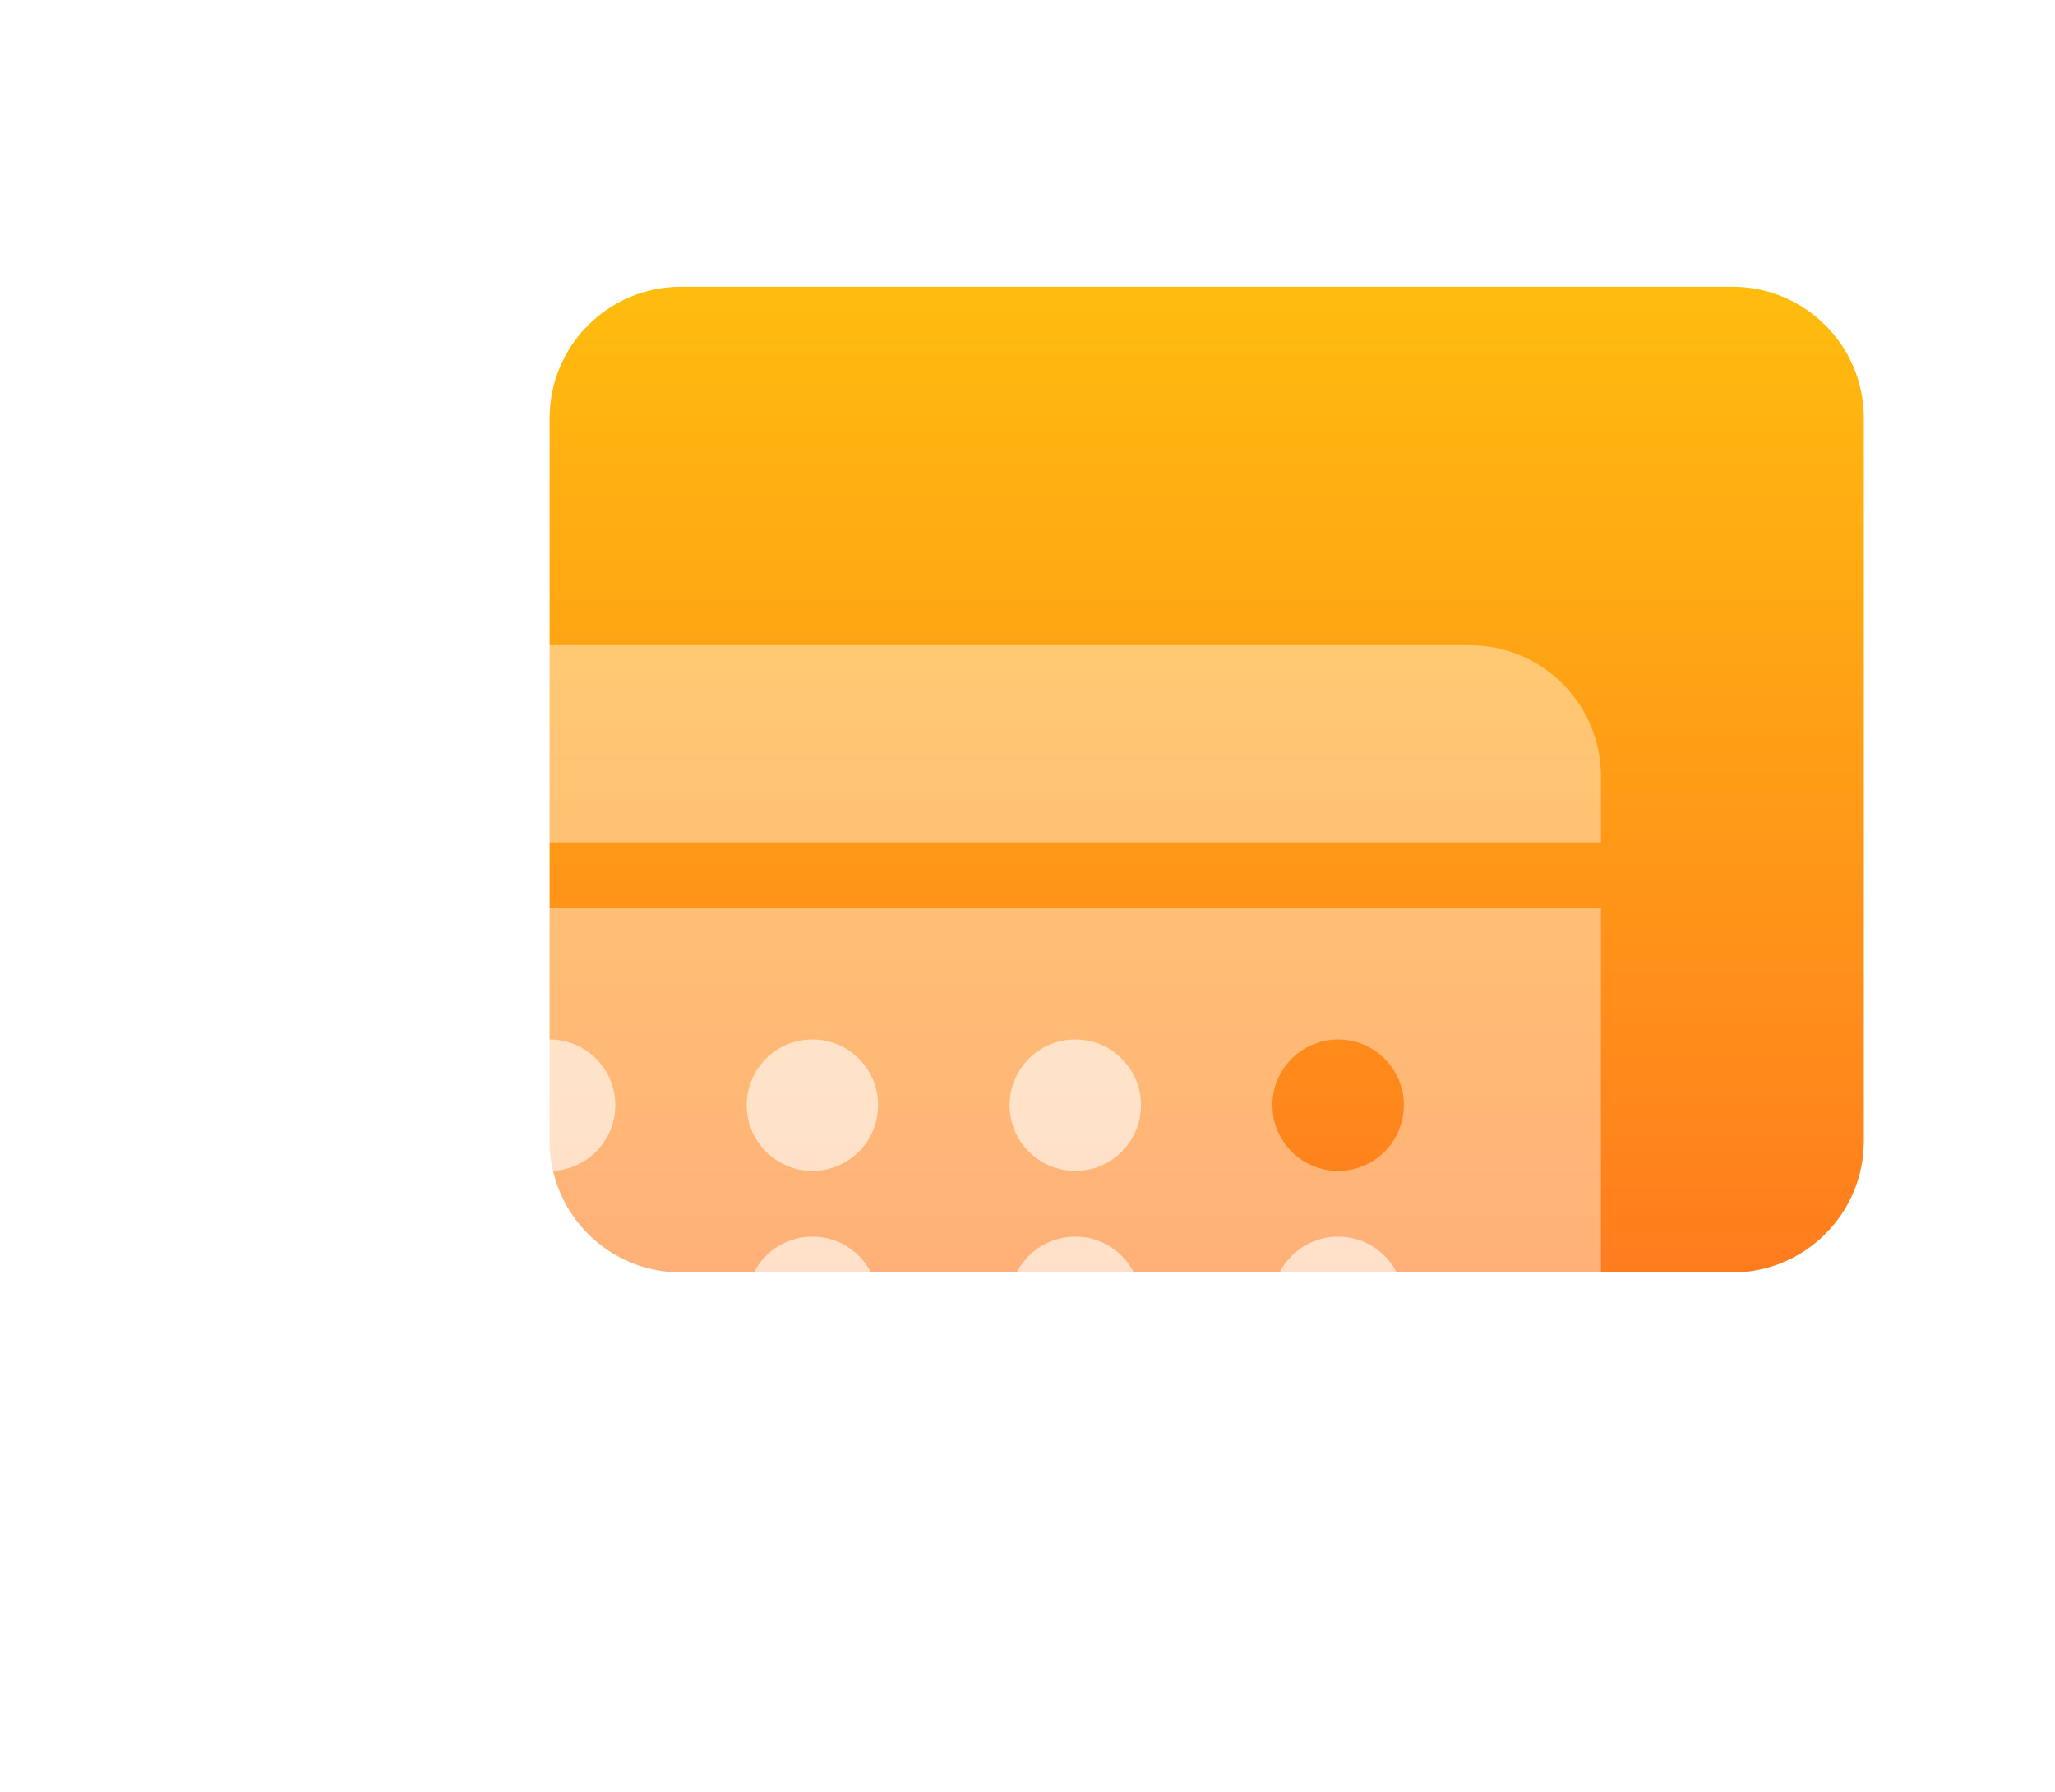 <svg viewBox="0 0 86 75" fill="none" xmlns="http://www.w3.org/2000/svg">
<g filter="url(#filter0_d_28_78)">
<g filter="url(#filter1_d_28_78)">
<path d="M19 13.5C19 10.462 21.462 8 24.5 8H68.5C71.537 8 74 10.462 74 13.5V43.75C74 46.788 71.537 49.25 68.5 49.25H24.5C21.462 49.25 19 46.788 19 43.75V13.5Z" fill="url(#paint0_linear_28_78)"/>
</g>
<g filter="url(#filter2_dd_28_78)">
<path d="M8 24.5V27.25H63V24.5C63 21.462 60.538 19 57.5 19H13.5C10.462 19 8 21.462 8 24.5Z" fill="white" fill-opacity="0.4"/>
</g>
<g filter="url(#filter3_dd_28_78)">
<path fill-rule="evenodd" clip-rule="evenodd" d="M63 30V57.5C63 60.537 60.538 63 57.5 63H13.5C10.462 63 8 60.537 8 57.5V30H63ZM52 41C53.519 41 54.75 39.769 54.75 38.25C54.75 36.731 53.519 35.5 52 35.5C50.481 35.5 49.25 36.731 49.25 38.25C49.25 39.769 50.481 41 52 41Z" fill="white" fill-opacity="0.4"/>
</g>
<g filter="url(#filter4_dd_28_78)">
<path d="M21.75 54.75C21.75 56.269 20.519 57.5 19 57.5C17.481 57.5 16.25 56.269 16.25 54.75C16.25 53.231 17.481 52 19 52C20.519 52 21.75 53.231 21.75 54.75Z" fill="white" fill-opacity="0.6"/>
</g>
<g filter="url(#filter5_dd_28_78)">
<path d="M21.75 46.5C21.75 48.019 20.519 49.25 19 49.25C17.481 49.25 16.25 48.019 16.25 46.5C16.25 44.981 17.481 43.75 19 43.75C20.519 43.75 21.75 44.981 21.75 46.5Z" fill="white" fill-opacity="0.6"/>
</g>
<g filter="url(#filter6_dd_28_78)">
<path d="M21.75 38.25C21.75 39.769 20.519 41 19 41C17.481 41 16.25 39.769 16.25 38.25C16.25 36.731 17.481 35.5 19 35.5C20.519 35.5 21.75 36.731 21.75 38.25Z" fill="white" fill-opacity="0.6"/>
</g>
<g filter="url(#filter7_dd_28_78)">
<path d="M32.75 54.75C32.75 56.269 31.519 57.5 30 57.5C28.481 57.5 27.25 56.269 27.25 54.75C27.25 53.231 28.481 52 30 52C31.519 52 32.75 53.231 32.75 54.75Z" fill="white" fill-opacity="0.6"/>
</g>
<g filter="url(#filter8_dd_28_78)">
<path d="M32.75 46.5C32.75 48.019 31.519 49.25 30 49.25C28.481 49.25 27.25 48.019 27.25 46.5C27.25 44.981 28.481 43.75 30 43.75C31.519 43.75 32.75 44.981 32.75 46.5Z" fill="white" fill-opacity="0.6"/>
</g>
<g filter="url(#filter9_dd_28_78)">
<path d="M32.75 38.25C32.75 39.769 31.519 41 30 41C28.481 41 27.25 39.769 27.25 38.25C27.25 36.731 28.481 35.5 30 35.5C31.519 35.5 32.75 36.731 32.75 38.25Z" fill="white" fill-opacity="0.6"/>
</g>
<g filter="url(#filter10_dd_28_78)">
<path d="M43.75 54.75C43.75 56.269 42.519 57.5 41 57.5C39.481 57.5 38.25 56.269 38.25 54.75C38.25 53.231 39.481 52 41 52C42.519 52 43.75 53.231 43.75 54.75Z" fill="white" fill-opacity="0.6"/>
</g>
<g filter="url(#filter11_dd_28_78)">
<path d="M43.75 46.5C43.75 48.019 42.519 49.25 41 49.25C39.481 49.25 38.25 48.019 38.25 46.5C38.25 44.981 39.481 43.75 41 43.75C42.519 43.75 43.75 44.981 43.75 46.5Z" fill="white" fill-opacity="0.6"/>
</g>
<g filter="url(#filter12_dd_28_78)">
<path d="M43.75 38.25C43.75 39.769 42.519 41 41 41C39.481 41 38.25 39.769 38.25 38.25C38.25 36.731 39.481 35.5 41 35.5C42.519 35.5 43.75 36.731 43.75 38.25Z" fill="white" fill-opacity="0.6"/>
</g>
<g filter="url(#filter13_dd_28_78)">
<path d="M54.75 54.75C54.75 56.269 53.519 57.5 52 57.5C50.481 57.5 49.25 56.269 49.25 54.75C49.25 53.231 50.481 52 52 52C53.519 52 54.75 53.231 54.75 54.75Z" fill="white" fill-opacity="0.6"/>
</g>
<g filter="url(#filter14_dd_28_78)">
<path d="M54.75 46.5C54.75 48.019 53.519 49.25 52 49.25C50.481 49.25 49.25 48.019 49.25 46.5C49.25 44.981 50.481 43.75 52 43.75C53.519 43.75 54.75 44.981 54.75 46.5Z" fill="white" fill-opacity="0.6"/>
</g>
</g>
<defs>
<filter id="filter0_d_28_78" x="4" y="4" width="82" height="71" filterUnits="userSpaceOnUse" color-interpolation-filters="sRGB">
<feFlood flood-opacity="0" result="BackgroundImageFix"/>
<feColorMatrix in="SourceAlpha" type="matrix" values="0 0 0 0 0 0 0 0 0 0 0 0 0 0 0 0 0 0 127 0" result="hardAlpha"/>
<feOffset dx="4" dy="4"/>
<feGaussianBlur stdDeviation="4"/>
<feColorMatrix type="matrix" values="0 0 0 0 1 0 0 0 0 0.627 0 0 0 0 0.071 0 0 0 0.4 0"/>
<feBlend mode="normal" in2="BackgroundImageFix" result="effect1_dropShadow_28_78"/>
<feBlend mode="normal" in="SourceGraphic" in2="effect1_dropShadow_28_78" result="shape"/>
</filter>
<filter id="filter1_d_28_78" x="11" y="0" width="71" height="57.25" filterUnits="userSpaceOnUse" color-interpolation-filters="sRGB">
<feFlood flood-opacity="0" result="BackgroundImageFix"/>
<feColorMatrix in="SourceAlpha" type="matrix" values="0 0 0 0 0 0 0 0 0 0 0 0 0 0 0 0 0 0 127 0" result="hardAlpha"/>
<feOffset/>
<feGaussianBlur stdDeviation="4"/>
<feComposite in2="hardAlpha" operator="out"/>
<feColorMatrix type="matrix" values="0 0 0 0 1 0 0 0 0 1 0 0 0 0 1 0 0 0 0.8 0"/>
<feBlend mode="normal" in2="BackgroundImageFix" result="effect1_dropShadow_28_78"/>
<feBlend mode="normal" in="SourceGraphic" in2="effect1_dropShadow_28_78" result="shape"/>
</filter>
<filter id="filter2_dd_28_78" x="0" y="15" width="71" height="24.25" filterUnits="userSpaceOnUse" color-interpolation-filters="sRGB">
<feFlood flood-opacity="0" result="BackgroundImageFix"/>
<feColorMatrix in="SourceAlpha" type="matrix" values="0 0 0 0 0 0 0 0 0 0 0 0 0 0 0 0 0 0 127 0" result="hardAlpha"/>
<feOffset/>
<feGaussianBlur stdDeviation="2"/>
<feComposite in2="hardAlpha" operator="out"/>
<feColorMatrix type="matrix" values="0 0 0 0 1 0 0 0 0 1 0 0 0 0 1 0 0 0 1 0"/>
<feBlend mode="normal" in2="BackgroundImageFix" result="effect1_dropShadow_28_78"/>
<feColorMatrix in="SourceAlpha" type="matrix" values="0 0 0 0 0 0 0 0 0 0 0 0 0 0 0 0 0 0 127 0" result="hardAlpha"/>
<feOffset dy="4"/>
<feGaussianBlur stdDeviation="4"/>
<feComposite in2="hardAlpha" operator="out"/>
<feColorMatrix type="matrix" values="0 0 0 0 1 0 0 0 0 1 0 0 0 0 1 0 0 0 1 0"/>
<feBlend mode="normal" in2="effect1_dropShadow_28_78" result="effect2_dropShadow_28_78"/>
<feBlend mode="normal" in="SourceGraphic" in2="effect2_dropShadow_28_78" result="shape"/>
</filter>
<filter id="filter3_dd_28_78" x="0" y="26" width="71" height="49" filterUnits="userSpaceOnUse" color-interpolation-filters="sRGB">
<feFlood flood-opacity="0" result="BackgroundImageFix"/>
<feColorMatrix in="SourceAlpha" type="matrix" values="0 0 0 0 0 0 0 0 0 0 0 0 0 0 0 0 0 0 127 0" result="hardAlpha"/>
<feOffset/>
<feGaussianBlur stdDeviation="2"/>
<feComposite in2="hardAlpha" operator="out"/>
<feColorMatrix type="matrix" values="0 0 0 0 1 0 0 0 0 1 0 0 0 0 1 0 0 0 1 0"/>
<feBlend mode="normal" in2="BackgroundImageFix" result="effect1_dropShadow_28_78"/>
<feColorMatrix in="SourceAlpha" type="matrix" values="0 0 0 0 0 0 0 0 0 0 0 0 0 0 0 0 0 0 127 0" result="hardAlpha"/>
<feOffset dy="4"/>
<feGaussianBlur stdDeviation="4"/>
<feComposite in2="hardAlpha" operator="out"/>
<feColorMatrix type="matrix" values="0 0 0 0 1 0 0 0 0 1 0 0 0 0 1 0 0 0 1 0"/>
<feBlend mode="normal" in2="effect1_dropShadow_28_78" result="effect2_dropShadow_28_78"/>
<feBlend mode="normal" in="SourceGraphic" in2="effect2_dropShadow_28_78" result="shape"/>
</filter>
<filter id="filter4_dd_28_78" x="8.25" y="48" width="21.5" height="21.5" filterUnits="userSpaceOnUse" color-interpolation-filters="sRGB">
<feFlood flood-opacity="0" result="BackgroundImageFix"/>
<feColorMatrix in="SourceAlpha" type="matrix" values="0 0 0 0 0 0 0 0 0 0 0 0 0 0 0 0 0 0 127 0" result="hardAlpha"/>
<feOffset/>
<feGaussianBlur stdDeviation="2"/>
<feComposite in2="hardAlpha" operator="out"/>
<feColorMatrix type="matrix" values="0 0 0 0 1 0 0 0 0 1 0 0 0 0 1 0 0 0 1 0"/>
<feBlend mode="normal" in2="BackgroundImageFix" result="effect1_dropShadow_28_78"/>
<feColorMatrix in="SourceAlpha" type="matrix" values="0 0 0 0 0 0 0 0 0 0 0 0 0 0 0 0 0 0 127 0" result="hardAlpha"/>
<feOffset dy="4"/>
<feGaussianBlur stdDeviation="4"/>
<feComposite in2="hardAlpha" operator="out"/>
<feColorMatrix type="matrix" values="0 0 0 0 1 0 0 0 0 1 0 0 0 0 1 0 0 0 1 0"/>
<feBlend mode="normal" in2="effect1_dropShadow_28_78" result="effect2_dropShadow_28_78"/>
<feBlend mode="normal" in="SourceGraphic" in2="effect2_dropShadow_28_78" result="shape"/>
</filter>
<filter id="filter5_dd_28_78" x="8.25" y="39.75" width="21.5" height="21.5" filterUnits="userSpaceOnUse" color-interpolation-filters="sRGB">
<feFlood flood-opacity="0" result="BackgroundImageFix"/>
<feColorMatrix in="SourceAlpha" type="matrix" values="0 0 0 0 0 0 0 0 0 0 0 0 0 0 0 0 0 0 127 0" result="hardAlpha"/>
<feOffset/>
<feGaussianBlur stdDeviation="2"/>
<feComposite in2="hardAlpha" operator="out"/>
<feColorMatrix type="matrix" values="0 0 0 0 1 0 0 0 0 1 0 0 0 0 1 0 0 0 1 0"/>
<feBlend mode="normal" in2="BackgroundImageFix" result="effect1_dropShadow_28_78"/>
<feColorMatrix in="SourceAlpha" type="matrix" values="0 0 0 0 0 0 0 0 0 0 0 0 0 0 0 0 0 0 127 0" result="hardAlpha"/>
<feOffset dy="4"/>
<feGaussianBlur stdDeviation="4"/>
<feComposite in2="hardAlpha" operator="out"/>
<feColorMatrix type="matrix" values="0 0 0 0 1 0 0 0 0 1 0 0 0 0 1 0 0 0 1 0"/>
<feBlend mode="normal" in2="effect1_dropShadow_28_78" result="effect2_dropShadow_28_78"/>
<feBlend mode="normal" in="SourceGraphic" in2="effect2_dropShadow_28_78" result="shape"/>
</filter>
<filter id="filter6_dd_28_78" x="8.25" y="31.5" width="21.5" height="21.5" filterUnits="userSpaceOnUse" color-interpolation-filters="sRGB">
<feFlood flood-opacity="0" result="BackgroundImageFix"/>
<feColorMatrix in="SourceAlpha" type="matrix" values="0 0 0 0 0 0 0 0 0 0 0 0 0 0 0 0 0 0 127 0" result="hardAlpha"/>
<feOffset/>
<feGaussianBlur stdDeviation="2"/>
<feComposite in2="hardAlpha" operator="out"/>
<feColorMatrix type="matrix" values="0 0 0 0 1 0 0 0 0 1 0 0 0 0 1 0 0 0 1 0"/>
<feBlend mode="normal" in2="BackgroundImageFix" result="effect1_dropShadow_28_78"/>
<feColorMatrix in="SourceAlpha" type="matrix" values="0 0 0 0 0 0 0 0 0 0 0 0 0 0 0 0 0 0 127 0" result="hardAlpha"/>
<feOffset dy="4"/>
<feGaussianBlur stdDeviation="4"/>
<feComposite in2="hardAlpha" operator="out"/>
<feColorMatrix type="matrix" values="0 0 0 0 1 0 0 0 0 1 0 0 0 0 1 0 0 0 1 0"/>
<feBlend mode="normal" in2="effect1_dropShadow_28_78" result="effect2_dropShadow_28_78"/>
<feBlend mode="normal" in="SourceGraphic" in2="effect2_dropShadow_28_78" result="shape"/>
</filter>
<filter id="filter7_dd_28_78" x="19.25" y="48" width="21.5" height="21.5" filterUnits="userSpaceOnUse" color-interpolation-filters="sRGB">
<feFlood flood-opacity="0" result="BackgroundImageFix"/>
<feColorMatrix in="SourceAlpha" type="matrix" values="0 0 0 0 0 0 0 0 0 0 0 0 0 0 0 0 0 0 127 0" result="hardAlpha"/>
<feOffset/>
<feGaussianBlur stdDeviation="2"/>
<feComposite in2="hardAlpha" operator="out"/>
<feColorMatrix type="matrix" values="0 0 0 0 1 0 0 0 0 1 0 0 0 0 1 0 0 0 1 0"/>
<feBlend mode="normal" in2="BackgroundImageFix" result="effect1_dropShadow_28_78"/>
<feColorMatrix in="SourceAlpha" type="matrix" values="0 0 0 0 0 0 0 0 0 0 0 0 0 0 0 0 0 0 127 0" result="hardAlpha"/>
<feOffset dy="4"/>
<feGaussianBlur stdDeviation="4"/>
<feComposite in2="hardAlpha" operator="out"/>
<feColorMatrix type="matrix" values="0 0 0 0 1 0 0 0 0 1 0 0 0 0 1 0 0 0 1 0"/>
<feBlend mode="normal" in2="effect1_dropShadow_28_78" result="effect2_dropShadow_28_78"/>
<feBlend mode="normal" in="SourceGraphic" in2="effect2_dropShadow_28_78" result="shape"/>
</filter>
<filter id="filter8_dd_28_78" x="19.25" y="39.75" width="21.5" height="21.5" filterUnits="userSpaceOnUse" color-interpolation-filters="sRGB">
<feFlood flood-opacity="0" result="BackgroundImageFix"/>
<feColorMatrix in="SourceAlpha" type="matrix" values="0 0 0 0 0 0 0 0 0 0 0 0 0 0 0 0 0 0 127 0" result="hardAlpha"/>
<feOffset/>
<feGaussianBlur stdDeviation="2"/>
<feComposite in2="hardAlpha" operator="out"/>
<feColorMatrix type="matrix" values="0 0 0 0 1 0 0 0 0 1 0 0 0 0 1 0 0 0 1 0"/>
<feBlend mode="normal" in2="BackgroundImageFix" result="effect1_dropShadow_28_78"/>
<feColorMatrix in="SourceAlpha" type="matrix" values="0 0 0 0 0 0 0 0 0 0 0 0 0 0 0 0 0 0 127 0" result="hardAlpha"/>
<feOffset dy="4"/>
<feGaussianBlur stdDeviation="4"/>
<feComposite in2="hardAlpha" operator="out"/>
<feColorMatrix type="matrix" values="0 0 0 0 1 0 0 0 0 1 0 0 0 0 1 0 0 0 1 0"/>
<feBlend mode="normal" in2="effect1_dropShadow_28_78" result="effect2_dropShadow_28_78"/>
<feBlend mode="normal" in="SourceGraphic" in2="effect2_dropShadow_28_78" result="shape"/>
</filter>
<filter id="filter9_dd_28_78" x="19.25" y="31.5" width="21.5" height="21.5" filterUnits="userSpaceOnUse" color-interpolation-filters="sRGB">
<feFlood flood-opacity="0" result="BackgroundImageFix"/>
<feColorMatrix in="SourceAlpha" type="matrix" values="0 0 0 0 0 0 0 0 0 0 0 0 0 0 0 0 0 0 127 0" result="hardAlpha"/>
<feOffset/>
<feGaussianBlur stdDeviation="2"/>
<feComposite in2="hardAlpha" operator="out"/>
<feColorMatrix type="matrix" values="0 0 0 0 1 0 0 0 0 1 0 0 0 0 1 0 0 0 1 0"/>
<feBlend mode="normal" in2="BackgroundImageFix" result="effect1_dropShadow_28_78"/>
<feColorMatrix in="SourceAlpha" type="matrix" values="0 0 0 0 0 0 0 0 0 0 0 0 0 0 0 0 0 0 127 0" result="hardAlpha"/>
<feOffset dy="4"/>
<feGaussianBlur stdDeviation="4"/>
<feComposite in2="hardAlpha" operator="out"/>
<feColorMatrix type="matrix" values="0 0 0 0 1 0 0 0 0 1 0 0 0 0 1 0 0 0 1 0"/>
<feBlend mode="normal" in2="effect1_dropShadow_28_78" result="effect2_dropShadow_28_78"/>
<feBlend mode="normal" in="SourceGraphic" in2="effect2_dropShadow_28_78" result="shape"/>
</filter>
<filter id="filter10_dd_28_78" x="30.25" y="48" width="21.5" height="21.5" filterUnits="userSpaceOnUse" color-interpolation-filters="sRGB">
<feFlood flood-opacity="0" result="BackgroundImageFix"/>
<feColorMatrix in="SourceAlpha" type="matrix" values="0 0 0 0 0 0 0 0 0 0 0 0 0 0 0 0 0 0 127 0" result="hardAlpha"/>
<feOffset/>
<feGaussianBlur stdDeviation="2"/>
<feComposite in2="hardAlpha" operator="out"/>
<feColorMatrix type="matrix" values="0 0 0 0 1 0 0 0 0 1 0 0 0 0 1 0 0 0 1 0"/>
<feBlend mode="normal" in2="BackgroundImageFix" result="effect1_dropShadow_28_78"/>
<feColorMatrix in="SourceAlpha" type="matrix" values="0 0 0 0 0 0 0 0 0 0 0 0 0 0 0 0 0 0 127 0" result="hardAlpha"/>
<feOffset dy="4"/>
<feGaussianBlur stdDeviation="4"/>
<feComposite in2="hardAlpha" operator="out"/>
<feColorMatrix type="matrix" values="0 0 0 0 1 0 0 0 0 1 0 0 0 0 1 0 0 0 1 0"/>
<feBlend mode="normal" in2="effect1_dropShadow_28_78" result="effect2_dropShadow_28_78"/>
<feBlend mode="normal" in="SourceGraphic" in2="effect2_dropShadow_28_78" result="shape"/>
</filter>
<filter id="filter11_dd_28_78" x="30.25" y="39.75" width="21.5" height="21.5" filterUnits="userSpaceOnUse" color-interpolation-filters="sRGB">
<feFlood flood-opacity="0" result="BackgroundImageFix"/>
<feColorMatrix in="SourceAlpha" type="matrix" values="0 0 0 0 0 0 0 0 0 0 0 0 0 0 0 0 0 0 127 0" result="hardAlpha"/>
<feOffset/>
<feGaussianBlur stdDeviation="2"/>
<feComposite in2="hardAlpha" operator="out"/>
<feColorMatrix type="matrix" values="0 0 0 0 1 0 0 0 0 1 0 0 0 0 1 0 0 0 1 0"/>
<feBlend mode="normal" in2="BackgroundImageFix" result="effect1_dropShadow_28_78"/>
<feColorMatrix in="SourceAlpha" type="matrix" values="0 0 0 0 0 0 0 0 0 0 0 0 0 0 0 0 0 0 127 0" result="hardAlpha"/>
<feOffset dy="4"/>
<feGaussianBlur stdDeviation="4"/>
<feComposite in2="hardAlpha" operator="out"/>
<feColorMatrix type="matrix" values="0 0 0 0 1 0 0 0 0 1 0 0 0 0 1 0 0 0 1 0"/>
<feBlend mode="normal" in2="effect1_dropShadow_28_78" result="effect2_dropShadow_28_78"/>
<feBlend mode="normal" in="SourceGraphic" in2="effect2_dropShadow_28_78" result="shape"/>
</filter>
<filter id="filter12_dd_28_78" x="30.25" y="31.5" width="21.5" height="21.5" filterUnits="userSpaceOnUse" color-interpolation-filters="sRGB">
<feFlood flood-opacity="0" result="BackgroundImageFix"/>
<feColorMatrix in="SourceAlpha" type="matrix" values="0 0 0 0 0 0 0 0 0 0 0 0 0 0 0 0 0 0 127 0" result="hardAlpha"/>
<feOffset/>
<feGaussianBlur stdDeviation="2"/>
<feComposite in2="hardAlpha" operator="out"/>
<feColorMatrix type="matrix" values="0 0 0 0 1 0 0 0 0 1 0 0 0 0 1 0 0 0 1 0"/>
<feBlend mode="normal" in2="BackgroundImageFix" result="effect1_dropShadow_28_78"/>
<feColorMatrix in="SourceAlpha" type="matrix" values="0 0 0 0 0 0 0 0 0 0 0 0 0 0 0 0 0 0 127 0" result="hardAlpha"/>
<feOffset dy="4"/>
<feGaussianBlur stdDeviation="4"/>
<feComposite in2="hardAlpha" operator="out"/>
<feColorMatrix type="matrix" values="0 0 0 0 1 0 0 0 0 1 0 0 0 0 1 0 0 0 1 0"/>
<feBlend mode="normal" in2="effect1_dropShadow_28_78" result="effect2_dropShadow_28_78"/>
<feBlend mode="normal" in="SourceGraphic" in2="effect2_dropShadow_28_78" result="shape"/>
</filter>
<filter id="filter13_dd_28_78" x="41.25" y="48" width="21.5" height="21.5" filterUnits="userSpaceOnUse" color-interpolation-filters="sRGB">
<feFlood flood-opacity="0" result="BackgroundImageFix"/>
<feColorMatrix in="SourceAlpha" type="matrix" values="0 0 0 0 0 0 0 0 0 0 0 0 0 0 0 0 0 0 127 0" result="hardAlpha"/>
<feOffset/>
<feGaussianBlur stdDeviation="2"/>
<feComposite in2="hardAlpha" operator="out"/>
<feColorMatrix type="matrix" values="0 0 0 0 1 0 0 0 0 1 0 0 0 0 1 0 0 0 1 0"/>
<feBlend mode="normal" in2="BackgroundImageFix" result="effect1_dropShadow_28_78"/>
<feColorMatrix in="SourceAlpha" type="matrix" values="0 0 0 0 0 0 0 0 0 0 0 0 0 0 0 0 0 0 127 0" result="hardAlpha"/>
<feOffset dy="4"/>
<feGaussianBlur stdDeviation="4"/>
<feComposite in2="hardAlpha" operator="out"/>
<feColorMatrix type="matrix" values="0 0 0 0 1 0 0 0 0 1 0 0 0 0 1 0 0 0 1 0"/>
<feBlend mode="normal" in2="effect1_dropShadow_28_78" result="effect2_dropShadow_28_78"/>
<feBlend mode="normal" in="SourceGraphic" in2="effect2_dropShadow_28_78" result="shape"/>
</filter>
<filter id="filter14_dd_28_78" x="41.25" y="39.75" width="21.5" height="21.5" filterUnits="userSpaceOnUse" color-interpolation-filters="sRGB">
<feFlood flood-opacity="0" result="BackgroundImageFix"/>
<feColorMatrix in="SourceAlpha" type="matrix" values="0 0 0 0 0 0 0 0 0 0 0 0 0 0 0 0 0 0 127 0" result="hardAlpha"/>
<feOffset/>
<feGaussianBlur stdDeviation="2"/>
<feComposite in2="hardAlpha" operator="out"/>
<feColorMatrix type="matrix" values="0 0 0 0 1 0 0 0 0 1 0 0 0 0 1 0 0 0 1 0"/>
<feBlend mode="normal" in2="BackgroundImageFix" result="effect1_dropShadow_28_78"/>
<feColorMatrix in="SourceAlpha" type="matrix" values="0 0 0 0 0 0 0 0 0 0 0 0 0 0 0 0 0 0 127 0" result="hardAlpha"/>
<feOffset dy="4"/>
<feGaussianBlur stdDeviation="4"/>
<feComposite in2="hardAlpha" operator="out"/>
<feColorMatrix type="matrix" values="0 0 0 0 1 0 0 0 0 1 0 0 0 0 1 0 0 0 1 0"/>
<feBlend mode="normal" in2="effect1_dropShadow_28_78" result="effect2_dropShadow_28_78"/>
<feBlend mode="normal" in="SourceGraphic" in2="effect2_dropShadow_28_78" result="shape"/>
</filter>
<linearGradient id="paint0_linear_28_78" x1="46.5" y1="8" x2="46.5" y2="49.25" gradientUnits="userSpaceOnUse">
<stop stop-color="#FFBC0E"/>
<stop offset="1" stop-color="#FF7C1E"/>
</linearGradient>
</defs>
</svg>